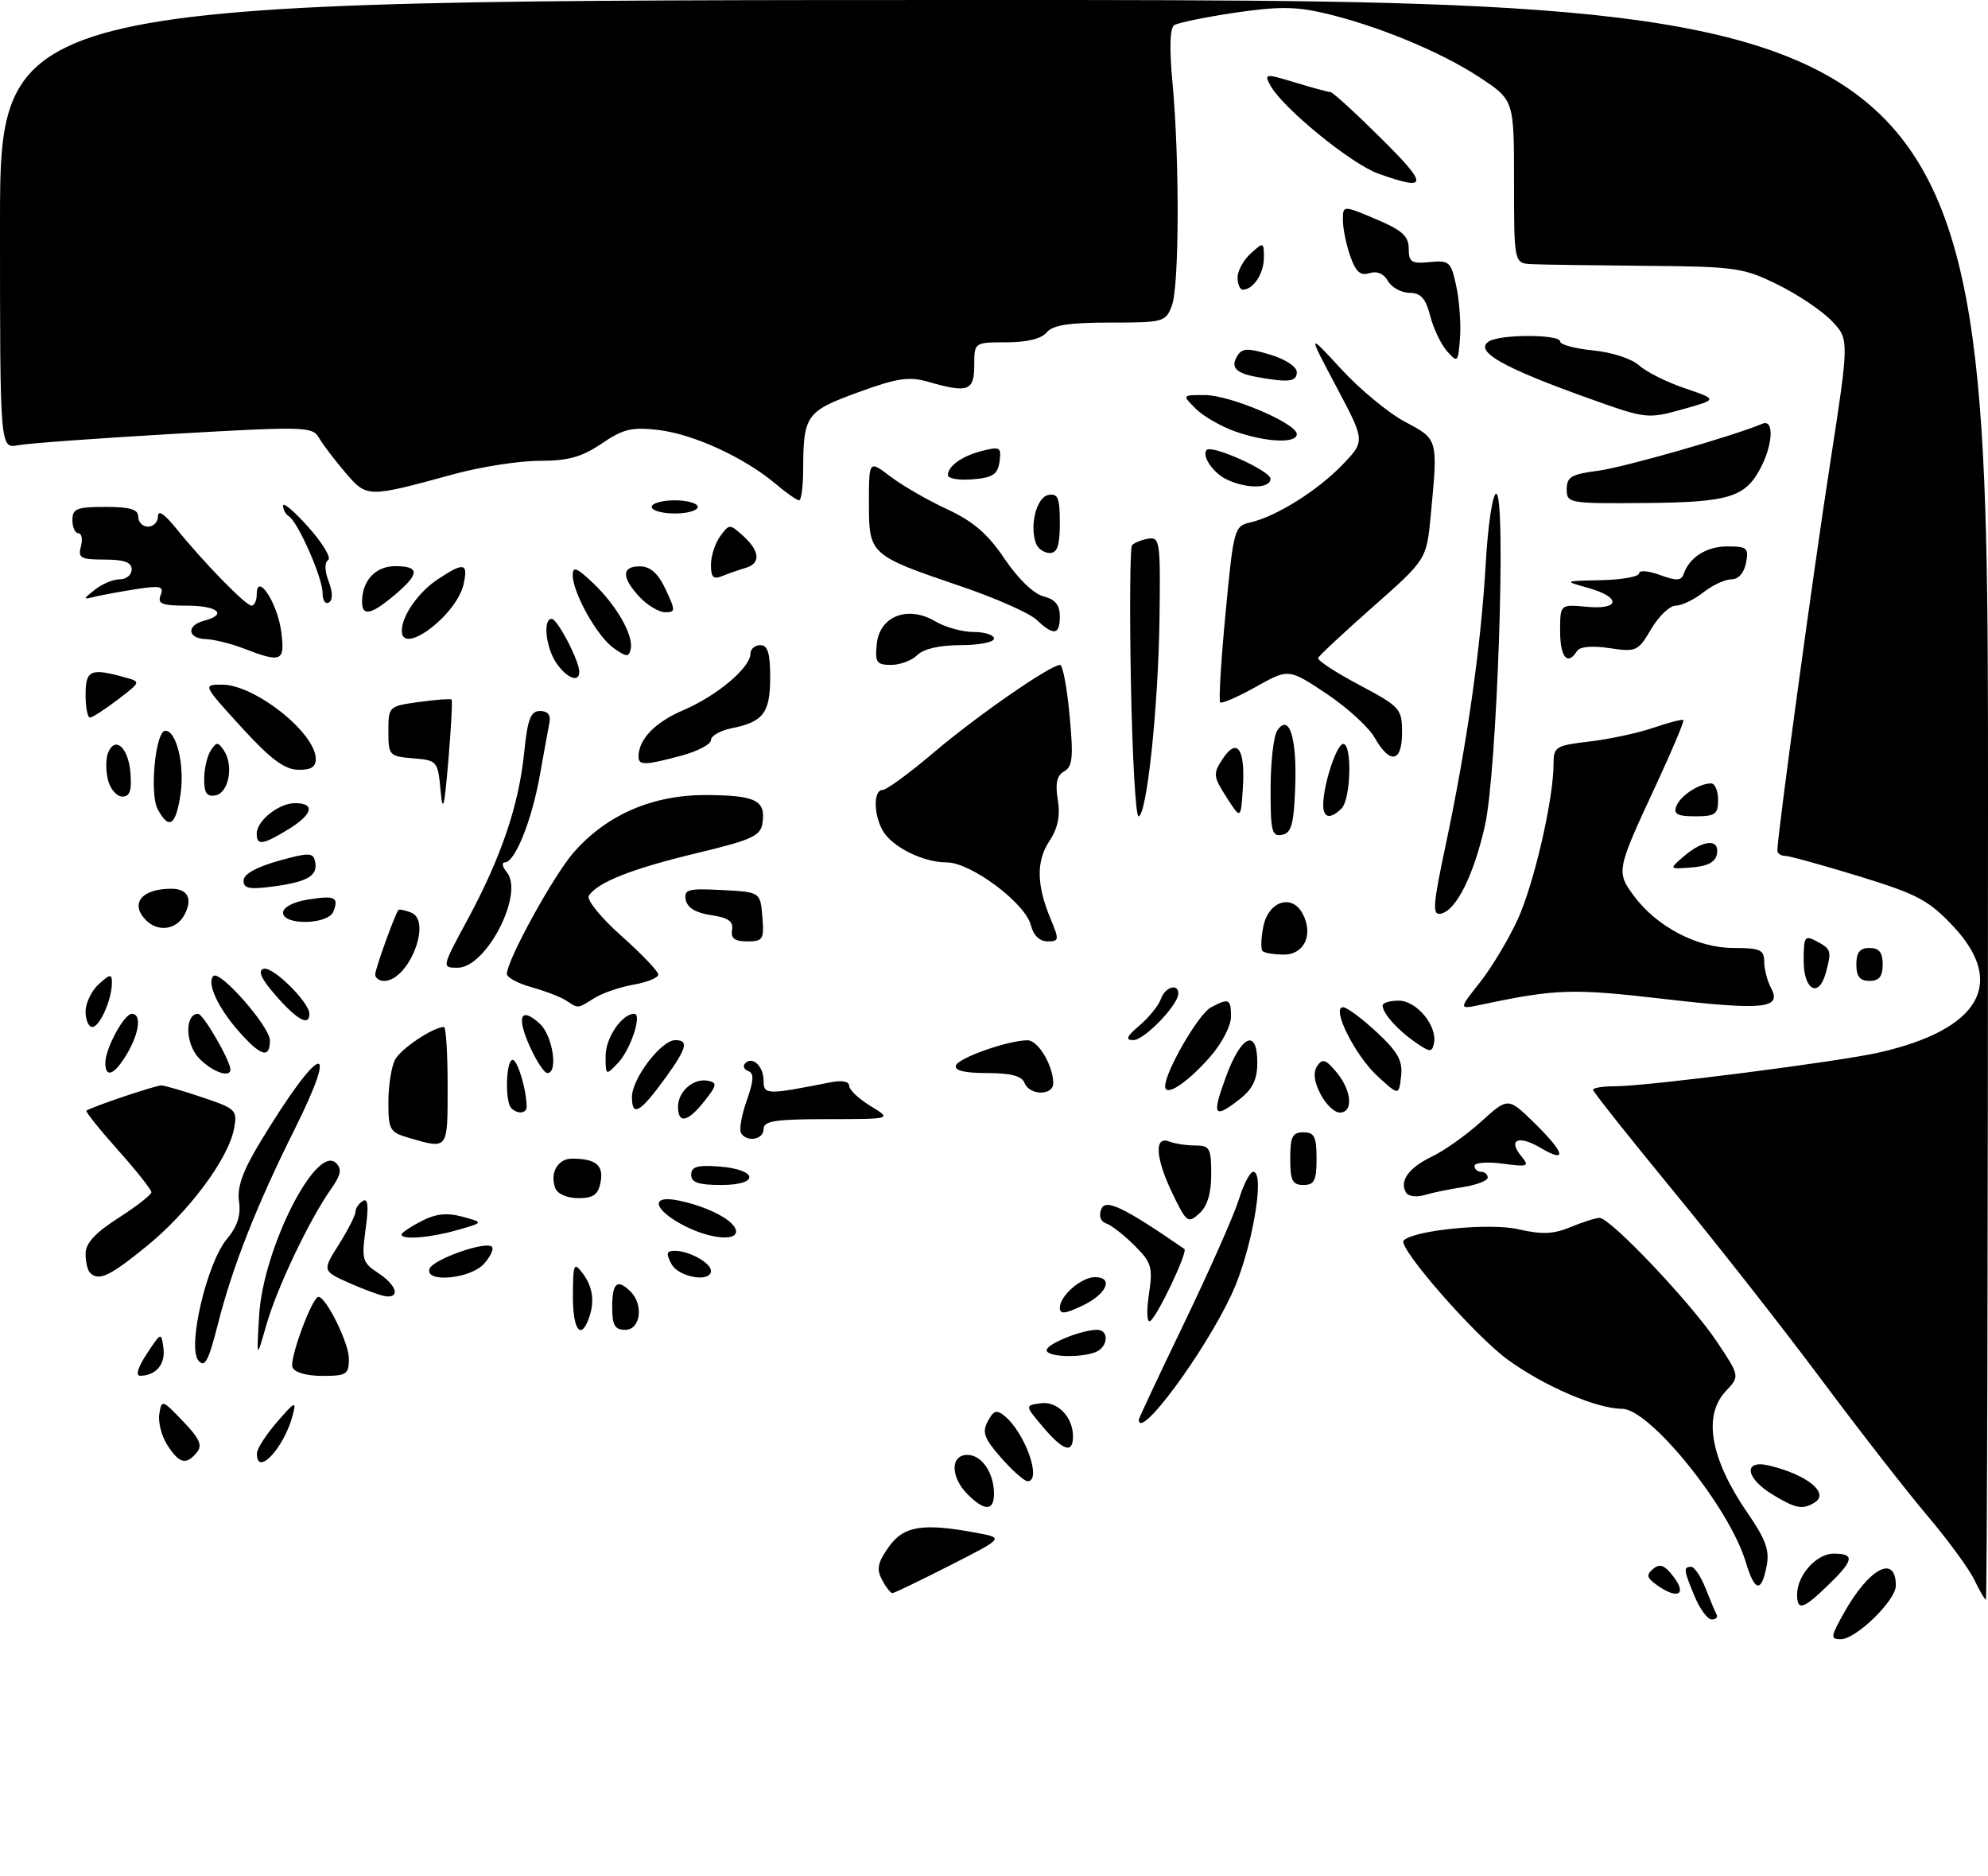 <?xml version="1.0" encoding="UTF-8" standalone="no"?>
<!DOCTYPE svg PUBLIC "-//W3C//DTD SVG 1.1//EN" "http://www.w3.org/Graphics/SVG/1.1/DTD/svg11.dtd" >
<svg xmlns="http://www.w3.org/2000/svg" xmlns:xlink="http://www.w3.org/1999/xlink" version="1.1" viewBox="0 0 302 285">
 <g >
 <path fill="currentColor"
d=" M 280.13 244.98 C 283.96 238.16 288.00 236.05 288.00 240.86 C 288.00 243.11 281.95 249.00 279.64 249.00 C 278.03 249.00 278.08 248.64 280.13 244.98 Z  M 257.45 242.53 C 255.75 238.47 255.70 238.00 256.90 238.00 C 257.40 238.00 258.38 239.46 259.09 241.25 C 259.79 243.04 260.55 244.84 260.77 245.25 C 260.99 245.66 260.66 246.00 260.03 246.00 C 259.41 246.00 258.25 244.44 257.45 242.53 Z  M 273.00 242.22 C 273.00 239.28 275.93 236.00 278.56 236.00 C 281.81 236.00 281.64 236.99 277.70 240.80 C 273.94 244.45 273.00 244.74 273.00 242.22 Z  M 299.93 239.99 C 299.14 238.34 295.93 233.95 292.79 230.24 C 289.65 226.53 282.38 217.20 276.64 209.50 C 270.90 201.80 260.76 188.88 254.10 180.79 C 247.45 172.69 242.00 165.83 242.00 165.54 C 242.00 165.24 243.56 165.00 245.46 165.00 C 250.24 165.00 279.39 161.27 285.50 159.87 C 300.70 156.40 304.83 149.37 296.75 140.74 C 292.99 136.74 291.33 135.85 282.39 133.10 C 276.83 131.40 271.77 130.00 271.14 130.00 C 270.51 130.00 270.00 129.63 270.00 129.18 C 270.00 126.95 275.41 87.25 278.00 70.52 C 280.93 51.54 280.93 51.54 278.25 48.74 C 276.77 47.19 273.07 44.71 270.03 43.22 C 264.83 40.66 263.62 40.49 250.00 40.38 C 242.03 40.31 234.26 40.20 232.75 40.13 C 230.00 40.00 230.00 40.00 230.00 27.60 C 230.00 15.19 230.00 15.19 224.75 11.74 C 218.82 7.84 209.13 3.84 201.09 1.98 C 196.80 0.98 194.00 0.98 187.53 1.94 C 183.04 2.61 178.92 3.46 178.37 3.83 C 177.72 4.26 177.63 7.40 178.11 12.50 C 179.20 24.16 179.15 43.47 178.02 46.43 C 177.08 48.91 176.75 49.00 168.65 49.00 C 162.40 49.00 159.93 49.38 159.00 50.50 C 158.20 51.46 155.99 52.00 152.88 52.00 C 148.00 52.00 148.00 52.00 148.00 55.50 C 148.00 59.40 147.05 59.74 140.99 57.99 C 138.09 57.16 136.30 57.42 130.34 59.60 C 122.48 62.46 122.04 63.08 122.01 71.25 C 122.01 73.86 121.73 76.00 121.39 76.00 C 121.06 76.00 119.42 74.85 117.75 73.44 C 113.05 69.49 105.33 65.94 100.05 65.32 C 95.98 64.84 94.68 65.15 91.40 67.38 C 88.37 69.43 86.33 70.00 81.95 70.00 C 78.88 70.00 73.02 70.91 68.93 72.03 C 55.75 75.63 55.75 75.63 52.44 71.75 C 50.82 69.86 49.03 67.50 48.45 66.50 C 47.46 64.79 46.31 64.76 26.45 65.90 C 14.93 66.57 4.26 67.34 2.75 67.63 C 0.00 68.16 0.00 68.16 0.00 34.08 C 0.00 0.00 0.00 0.00 151.00 0.00 C 302.00 0.00 302.00 0.00 302.00 121.50 C 302.00 188.33 301.86 243.00 301.68 243.00 C 301.51 243.00 300.72 241.65 299.93 239.99 Z  M 133.99 239.97 C 133.12 238.36 133.33 237.35 135.02 234.97 C 137.31 231.76 140.21 231.31 148.50 232.87 C 152.50 233.62 152.50 233.62 144.27 237.81 C 139.75 240.11 135.83 242.00 135.56 242.00 C 135.29 242.00 134.58 241.09 133.99 239.97 Z  M 251.60 240.70 C 250.14 239.63 250.06 239.20 251.16 238.29 C 252.18 237.46 252.92 237.76 254.30 239.60 C 256.34 242.32 254.72 242.98 251.60 240.70 Z  M 265.19 237.25 C 262.71 228.97 250.62 214.00 246.42 214.00 C 242.56 214.00 234.46 210.51 228.97 206.48 C 223.91 202.77 212.26 189.41 213.23 188.43 C 214.80 186.86 226.29 185.73 230.62 186.72 C 234.25 187.55 236.00 187.48 238.60 186.39 C 240.44 185.63 242.41 185.00 242.99 185.00 C 244.64 185.00 256.88 197.91 260.79 203.77 C 264.31 209.04 264.31 209.04 262.16 211.33 C 258.65 215.07 259.83 221.63 265.51 229.88 C 268.27 233.89 268.85 235.52 268.36 237.95 C 267.55 242.02 266.55 241.79 265.19 237.25 Z  M 147.00 227.00 C 144.37 224.37 144.35 221.00 146.96 221.00 C 149.14 221.00 151.00 223.74 151.00 226.93 C 151.00 229.54 149.57 229.57 147.00 227.00 Z  M 269.25 227.01 C 265.11 224.49 264.79 221.67 268.75 222.62 C 274.48 223.99 277.95 226.78 275.70 228.21 C 273.87 229.37 272.79 229.17 269.25 227.01 Z  M 152.09 221.45 C 149.50 218.50 149.16 217.57 150.06 215.89 C 150.95 214.23 151.41 214.09 152.64 215.11 C 155.76 217.70 158.32 225.00 156.10 225.00 C 155.61 225.00 153.81 223.40 152.09 221.45 Z  M 25.45 219.56 C 24.57 218.21 24.00 216.08 24.20 214.81 C 24.54 212.56 24.63 212.58 27.79 215.88 C 30.33 218.52 30.79 219.55 29.90 220.63 C 28.27 222.58 27.27 222.34 25.45 219.56 Z  M 39.03 220.75 C 39.04 220.06 40.42 217.93 42.09 216.00 C 44.84 212.83 45.06 212.73 44.46 215.00 C 43.13 220.00 38.95 224.43 39.03 220.75 Z  M 158.43 216.75 C 155.69 213.50 155.69 213.50 158.04 213.16 C 160.60 212.78 163.00 215.21 163.00 218.19 C 163.00 220.87 161.52 220.40 158.43 216.75 Z  M 173.00 215.64 C 173.00 215.44 176.12 208.80 179.93 200.89 C 183.74 192.97 187.45 184.59 188.18 182.25 C 188.90 179.91 189.89 178.00 190.38 178.00 C 192.27 178.00 190.14 190.11 187.10 196.60 C 182.90 205.58 173.00 218.94 173.00 215.64 Z  M 22.30 205.65 C 24.48 202.34 24.50 202.33 24.83 204.79 C 25.15 207.23 23.70 208.95 21.30 208.98 C 20.56 208.99 20.95 207.70 22.30 205.65 Z  M 44.43 207.68 C 43.94 206.41 47.43 197.00 48.38 197.00 C 49.54 197.00 53.00 204.02 53.00 206.37 C 53.00 208.78 52.66 209.00 48.97 209.00 C 46.54 209.00 44.73 208.47 44.43 207.68 Z  M 30.13 206.65 C 28.43 204.61 31.43 191.83 34.46 188.22 C 36.06 186.31 36.61 184.61 36.31 182.50 C 36.00 180.31 36.87 177.88 39.52 173.50 C 48.59 158.53 51.83 157.38 44.70 171.66 C 38.98 183.11 35.29 192.48 33.10 201.14 C 31.66 206.81 31.11 207.83 30.13 206.65 Z  M 39.37 199.80 C 39.96 189.70 48.04 173.71 51.05 176.67 C 51.98 177.58 51.79 178.49 50.25 180.67 C 46.99 185.29 42.05 195.68 40.46 201.27 C 38.97 206.50 38.97 206.50 39.37 199.80 Z  M 159.00 205.10 C 159.00 204.15 164.32 202.00 166.65 202.00 C 168.53 202.00 168.35 204.65 166.42 205.39 C 164.01 206.32 159.00 206.12 159.00 205.10 Z  M 87.03 196.75 C 87.06 191.92 87.18 191.65 88.53 193.44 C 90.09 195.51 90.38 197.84 89.39 200.42 C 88.16 203.64 87.00 201.84 87.03 196.75 Z  M 93.00 198.50 C 93.00 194.84 93.79 194.19 95.80 196.20 C 97.81 198.21 97.29 202.00 95.00 202.00 C 93.38 202.00 93.00 201.33 93.00 198.50 Z  M 174.53 196.64 C 175.15 192.48 174.95 191.80 172.35 189.20 C 170.77 187.62 168.84 186.11 168.06 185.85 C 167.18 185.56 166.89 184.72 167.30 183.67 C 167.92 182.03 170.71 183.37 179.92 189.72 C 180.50 190.11 175.81 200.00 174.72 200.67 C 174.23 200.97 174.15 199.19 174.53 196.64 Z  M 161.00 198.64 C 161.00 196.84 164.27 194.00 166.33 194.00 C 169.23 194.00 168.14 196.56 164.50 198.30 C 161.76 199.61 161.00 199.68 161.00 198.64 Z  M 53.22 194.96 C 48.94 193.06 48.94 193.06 51.47 189.05 C 52.86 186.84 54.00 184.61 54.00 184.08 C 54.00 183.55 54.50 182.81 55.11 182.43 C 55.90 181.94 56.03 183.17 55.54 186.71 C 54.91 191.30 55.05 191.80 57.43 193.36 C 60.14 195.14 60.85 197.05 58.75 196.93 C 58.06 196.89 55.57 196.00 53.22 194.96 Z  M 13.67 193.33 C 13.30 192.97 13.00 191.66 13.00 190.44 C 13.00 188.86 14.45 187.27 18.00 185.00 C 20.75 183.24 23.00 181.48 23.00 181.10 C 23.00 180.71 20.70 177.81 17.88 174.65 C 15.06 171.49 12.93 168.81 13.13 168.70 C 14.40 167.97 23.68 164.86 24.50 164.88 C 25.05 164.90 27.89 165.72 30.80 166.71 C 35.89 168.43 36.08 168.62 35.54 171.50 C 34.67 176.06 28.65 184.13 22.24 189.33 C 16.60 193.91 14.99 194.66 13.67 193.33 Z  M 65.24 192.75 C 65.70 191.33 73.79 188.46 74.72 189.38 C 75.05 189.72 74.50 190.89 73.51 191.99 C 71.44 194.27 64.54 194.90 65.24 192.75 Z  M 102.00 192.00 C 101.14 190.39 101.24 190.00 102.53 190.00 C 104.68 190.00 108.00 191.84 108.00 193.04 C 108.00 194.87 103.08 194.03 102.00 192.00 Z  M 61.00 187.53 C 61.00 187.26 62.35 186.35 64.00 185.50 C 66.20 184.36 67.88 184.18 70.25 184.82 C 73.50 185.70 73.50 185.70 69.50 186.84 C 65.40 188.02 61.00 188.37 61.00 187.53 Z  M 104.06 186.25 C 99.30 183.83 98.65 181.48 102.97 182.34 C 107.27 183.20 111.26 185.20 111.76 186.75 C 112.36 188.58 108.10 188.30 104.06 186.25 Z  M 178.19 181.46 C 175.54 176.01 175.28 172.51 177.58 173.39 C 178.45 173.73 180.25 174.00 181.58 174.00 C 183.77 174.00 184.00 174.42 184.00 178.35 C 184.00 181.27 183.41 183.23 182.19 184.33 C 180.48 185.87 180.26 185.71 178.19 181.46 Z  M 84.36 180.50 C 83.48 178.20 84.72 176.00 86.89 176.00 C 90.50 176.00 91.72 177.00 91.24 179.55 C 90.87 181.48 90.15 182.00 87.85 182.00 C 86.18 182.00 84.69 181.36 84.36 180.50 Z  M 213.61 181.18 C 212.53 179.43 213.99 177.38 217.50 175.70 C 219.38 174.81 222.75 172.41 225.00 170.38 C 229.09 166.68 229.09 166.68 233.05 170.54 C 237.73 175.12 238.17 176.80 234.03 174.36 C 230.67 172.37 229.01 173.10 231.11 175.64 C 232.39 177.18 232.15 177.28 228.25 176.76 C 225.91 176.45 224.00 176.60 224.00 177.10 C 224.00 177.59 224.45 178.00 225.00 178.00 C 225.55 178.00 226.00 178.39 226.00 178.87 C 226.00 179.35 224.31 180.00 222.25 180.32 C 220.19 180.63 217.54 181.18 216.36 181.54 C 215.19 181.89 213.95 181.73 213.61 181.18 Z  M 105.00 178.44 C 105.00 177.23 105.93 176.95 109.17 177.19 C 115.14 177.63 115.49 180.00 109.58 180.00 C 106.10 180.00 105.00 179.63 105.00 178.44 Z  M 196.00 176.00 C 196.00 172.67 196.33 172.00 198.00 172.00 C 199.67 172.00 200.00 172.67 200.00 176.00 C 200.00 179.33 199.67 180.00 198.00 180.00 C 196.33 180.00 196.00 179.33 196.00 176.00 Z  M 62.25 172.88 C 59.20 172.00 59.00 171.67 59.00 167.41 C 59.00 164.91 59.46 162.00 60.03 160.94 C 60.92 159.28 65.84 156.00 67.45 156.00 C 67.75 156.00 68.00 160.05 68.00 165.00 C 68.00 174.71 68.10 174.57 62.25 172.88 Z  M 112.57 172.11 C 112.26 171.62 112.66 169.39 113.44 167.17 C 114.51 164.13 114.57 163.02 113.68 162.70 C 113.03 162.46 112.81 161.94 113.18 161.54 C 114.29 160.35 116.00 161.95 116.00 164.17 C 116.00 166.32 116.44 166.33 126.25 164.39 C 127.91 164.06 129.00 164.28 129.00 164.94 C 129.00 165.54 130.46 166.92 132.25 168.01 C 135.50 169.99 135.50 169.99 125.75 170.00 C 117.75 170.00 116.00 170.27 116.00 171.50 C 116.00 173.12 113.47 173.57 112.57 172.11 Z  M 103.00 168.12 C 103.00 165.78 105.37 163.73 107.55 164.17 C 108.98 164.46 108.92 164.85 107.02 167.25 C 104.50 170.45 103.00 170.78 103.00 168.12 Z  M 77.67 168.33 C 76.68 167.34 76.86 161.00 77.88 161.00 C 78.63 161.00 80.00 165.58 80.00 168.12 C 80.00 169.16 78.62 169.28 77.67 168.33 Z  M 96.00 166.64 C 96.00 163.83 100.45 158.00 102.59 158.00 C 104.66 158.00 104.34 159.23 101.07 163.75 C 97.24 169.03 96.00 169.74 96.00 166.64 Z  M 186.26 163.50 C 188.57 157.21 191.00 156.15 191.00 161.43 C 191.00 163.94 190.30 165.41 188.37 166.93 C 184.38 170.06 184.04 169.51 186.26 163.50 Z  M 200.60 166.19 C 199.63 164.32 199.46 162.90 200.09 161.94 C 200.88 160.75 201.38 160.90 203.02 162.86 C 205.35 165.64 205.63 169.00 203.53 169.00 C 202.71 169.00 201.40 167.74 200.60 166.19 Z  M 155.64 164.50 C 155.23 163.44 153.57 163.00 149.95 163.00 C 146.53 163.00 144.96 162.62 145.22 161.85 C 145.60 160.69 153.11 158.04 156.09 158.02 C 157.69 158.00 160.00 161.86 160.00 164.55 C 160.00 166.46 156.38 166.42 155.64 164.50 Z  M 177.00 165.00 C 177.00 162.79 182.07 154.03 183.93 153.04 C 186.69 151.56 187.00 151.70 187.00 154.47 C 187.00 155.82 185.59 158.54 183.86 160.50 C 180.34 164.52 177.00 166.71 177.00 165.00 Z  M 209.26 163.47 C 205.85 160.34 202.18 153.00 204.03 153.00 C 204.60 153.00 206.90 154.70 209.13 156.78 C 212.39 159.82 213.11 161.12 212.84 163.50 C 212.50 166.44 212.50 166.44 209.26 163.47 Z  M 16.00 161.45 C 16.00 159.28 18.85 154.00 20.03 154.00 C 21.53 154.00 21.18 156.89 19.28 160.10 C 17.40 163.28 16.00 163.86 16.00 161.45 Z  M 30.21 160.72 C 28.13 158.51 28.05 154.00 30.10 154.00 C 30.87 154.00 35.00 161.13 35.00 162.46 C 35.00 163.82 32.14 162.78 30.21 160.72 Z  M 80.50 158.99 C 78.42 154.39 79.08 152.85 81.99 155.49 C 83.96 157.27 84.84 163.00 83.15 163.00 C 82.69 163.00 81.49 161.20 80.50 158.99 Z  M 92.00 160.38 C 92.00 157.64 94.48 154.00 96.35 154.00 C 97.60 154.00 95.79 159.46 93.88 161.47 C 92.02 163.42 92.00 163.41 92.00 160.38 Z  M 36.19 156.57 C 33.08 153.02 31.38 149.29 32.41 148.26 C 33.39 147.28 41.00 155.94 41.00 158.04 C 41.00 160.89 39.61 160.46 36.19 156.57 Z  M 215.00 158.32 C 212.31 156.46 210.08 153.96 210.03 152.75 C 210.01 152.34 211.11 152.00 212.48 152.00 C 215.20 152.00 218.39 155.85 217.83 158.48 C 217.54 159.89 217.23 159.87 215.00 158.32 Z  M 173.13 155.75 C 174.57 154.51 176.02 152.71 176.35 151.75 C 176.96 149.94 179.00 149.30 179.00 150.92 C 179.00 152.65 173.83 158.00 172.16 158.00 C 170.90 157.99 171.13 157.45 173.13 155.75 Z  M 13.00 153.65 C 13.00 152.37 13.90 150.50 15.00 149.50 C 16.74 147.93 17.00 147.90 17.00 149.28 C 17.00 151.81 15.15 156.00 14.02 156.00 C 13.46 156.00 13.00 154.94 13.00 153.65 Z  M 41.96 151.30 C 39.70 148.73 39.11 147.46 40.03 147.16 C 41.38 146.71 47.00 152.23 47.00 154.02 C 47.00 155.94 45.16 154.95 41.96 151.30 Z  M 86.00 151.98 C 85.17 151.44 82.81 150.53 80.75 149.96 C 78.69 149.39 77.00 148.48 77.00 147.94 C 77.00 145.87 84.11 132.94 87.15 129.48 C 92.20 123.73 99.18 120.72 107.34 120.77 C 114.82 120.81 116.35 121.58 115.83 125.02 C 115.54 126.99 114.25 127.58 105.73 129.62 C 95.93 131.98 90.71 134.05 89.45 136.07 C 89.08 136.68 91.27 139.38 94.39 142.16 C 97.48 144.91 100.00 147.55 100.00 148.03 C 100.00 148.52 98.31 149.21 96.25 149.57 C 94.19 149.93 91.50 150.85 90.29 151.61 C 87.67 153.25 87.90 153.23 86.00 151.98 Z  M 224.80 149.25 C 226.58 147.01 229.16 142.70 230.55 139.68 C 233.04 134.24 236.00 121.40 236.00 116.05 C 236.00 113.43 236.31 113.24 241.52 112.63 C 244.55 112.27 248.92 111.33 251.23 110.53 C 253.53 109.74 255.55 109.22 255.72 109.38 C 255.88 109.55 254.04 113.91 251.64 119.09 C 245.54 132.20 245.50 132.40 248.19 136.06 C 251.65 140.76 257.83 144.00 263.34 144.00 C 267.38 144.00 268.00 144.27 268.00 146.07 C 268.00 147.20 268.47 149.01 269.04 150.08 C 270.73 153.23 267.93 153.50 252.57 151.72 C 238.86 150.13 236.37 150.21 225.03 152.61 C 221.57 153.34 221.57 153.34 224.80 149.25 Z  M 274.00 145.96 C 274.00 142.24 274.15 142.01 276.00 143.00 C 278.18 144.17 278.26 144.43 277.37 147.75 C 276.32 151.67 274.00 150.45 274.00 145.96 Z  M 57.00 148.02 C 57.00 147.20 59.92 139.07 60.52 138.23 C 60.63 138.08 61.50 138.25 62.45 138.62 C 65.70 139.87 62.09 149.00 58.35 149.00 C 57.61 149.00 57.00 148.56 57.00 148.02 Z  M 282.00 146.50 C 282.00 144.67 282.53 144.00 284.00 144.00 C 285.47 144.00 286.00 144.67 286.00 146.50 C 286.00 148.33 285.47 149.00 284.00 149.00 C 282.53 149.00 282.00 148.33 282.00 146.50 Z  M 71.04 139.67 C 76.14 130.21 78.80 122.36 79.62 114.39 C 80.15 109.19 80.61 108.00 82.04 108.00 C 83.19 108.00 83.69 108.61 83.47 109.75 C 83.28 110.71 82.62 114.37 81.99 117.87 C 80.77 124.69 78.22 131.00 76.69 131.00 C 76.18 131.00 76.31 131.67 76.99 132.49 C 79.68 135.73 73.88 147.00 69.53 147.00 C 67.08 147.00 67.08 147.00 71.04 139.67 Z  M 191.80 144.47 C 191.51 144.17 191.56 142.49 191.92 140.72 C 192.70 136.89 196.25 135.73 197.88 138.78 C 199.56 141.92 198.16 145.00 195.05 145.00 C 193.56 145.00 192.09 144.76 191.80 144.47 Z  M 111.21 141.26 C 111.43 139.95 110.63 139.39 108.01 139.01 C 105.70 138.67 104.41 137.89 104.18 136.70 C 103.87 135.10 104.50 134.93 109.67 135.20 C 115.50 135.50 115.50 135.50 115.81 139.25 C 116.10 142.70 115.91 143.00 113.52 143.00 C 111.60 143.00 110.99 142.54 111.21 141.26 Z  M 156.60 140.54 C 155.75 137.17 147.48 131.00 143.81 131.00 C 140.16 131.00 135.38 128.58 134.03 126.06 C 132.68 123.54 132.71 120.00 134.07 120.00 C 134.66 120.00 138.15 117.45 141.82 114.33 C 148.32 108.80 159.57 101.00 161.04 101.00 C 161.44 101.00 162.09 104.44 162.48 108.65 C 163.08 115.01 162.94 116.45 161.66 117.17 C 160.55 117.79 160.28 118.98 160.69 121.49 C 161.09 123.92 160.71 125.79 159.43 127.73 C 157.39 130.81 157.45 134.43 159.60 139.58 C 160.93 142.78 160.90 143.00 159.12 143.00 C 157.93 143.00 156.98 142.08 156.60 140.54 Z  M 22.20 139.80 C 19.68 137.28 21.49 135.00 26.02 135.00 C 28.54 135.00 29.31 136.54 28.01 138.98 C 26.80 141.23 24.03 141.63 22.20 139.80 Z  M 43.00 138.63 C 43.00 137.83 44.53 137.01 46.70 136.66 C 50.88 135.98 51.50 136.26 50.65 138.46 C 49.89 140.46 43.00 140.62 43.00 138.63 Z  M 219.63 128.29 C 222.86 113.02 224.97 98.23 225.69 85.75 C 226.03 79.77 226.74 75.00 227.29 75.00 C 228.85 75.00 227.43 117.14 225.59 125.36 C 223.89 132.95 221.20 138.34 218.87 138.79 C 217.56 139.04 217.66 137.55 219.63 128.29 Z  M 37.00 133.76 C 37.00 132.80 38.89 131.73 42.25 130.78 C 46.83 129.50 47.54 129.49 47.84 130.76 C 48.37 132.97 46.87 133.92 41.71 134.63 C 37.89 135.15 37.00 134.99 37.00 133.76 Z  M 255.86 130.02 C 258.79 127.52 261.26 127.38 260.82 129.75 C 260.59 130.95 259.39 131.58 256.99 131.77 C 253.50 132.04 253.50 132.04 255.86 130.02 Z  M 39.00 126.65 C 39.00 124.67 42.34 122.00 44.83 122.00 C 47.96 122.00 47.50 123.73 43.75 126.01 C 39.92 128.35 39.00 128.47 39.00 126.65 Z  M 193.02 119.82 C 193.02 115.80 193.47 111.83 194.02 111.00 C 195.82 108.25 197.03 112.00 196.76 119.49 C 196.55 125.23 196.19 126.54 194.75 126.81 C 193.21 127.11 193.00 126.26 193.02 119.82 Z  M 23.95 122.91 C 22.69 120.55 23.62 111.00 25.12 111.00 C 26.82 111.00 28.08 116.27 27.42 120.66 C 26.71 125.43 25.66 126.11 23.95 122.91 Z  M 66.92 120.00 C 66.51 115.61 66.41 115.49 62.75 115.19 C 59.13 114.89 59.00 114.75 59.00 111.08 C 59.00 107.31 59.04 107.27 63.66 106.63 C 66.23 106.28 68.45 106.12 68.60 106.26 C 68.75 106.41 68.53 110.58 68.11 115.52 C 67.49 122.80 67.27 123.65 66.92 120.00 Z  M 171.80 103.75 C 171.59 92.61 171.67 83.20 171.96 82.83 C 172.26 82.47 173.36 82.02 174.40 81.83 C 176.20 81.52 176.30 82.21 176.14 94.00 C 175.96 107.44 174.20 124.00 172.95 124.00 C 172.53 124.00 172.01 114.89 171.80 103.75 Z  M 186.32 121.10 C 184.30 117.95 184.25 117.54 185.72 115.30 C 187.92 111.95 189.18 113.72 188.81 119.61 C 188.50 124.50 188.50 124.50 186.32 121.10 Z  M 201.01 122.25 C 201.02 119.20 203.06 113.00 204.05 113.00 C 205.43 113.00 205.22 121.38 203.80 122.80 C 202.10 124.50 201.00 124.29 201.01 122.25 Z  M 254.65 122.47 C 255.26 120.87 258.11 119.00 259.93 119.00 C 260.52 119.00 261.00 120.12 261.00 121.50 C 261.00 123.69 260.56 124.00 257.53 124.00 C 254.83 124.00 254.19 123.66 254.65 122.47 Z  M 16.41 118.50 C 16.07 117.13 16.06 115.29 16.39 114.42 C 17.43 111.72 19.48 113.47 19.81 117.33 C 20.04 120.10 19.74 121.00 18.58 121.00 C 17.73 121.00 16.76 119.88 16.41 118.50 Z  M 31.02 118.32 C 31.02 116.77 31.47 114.83 32.02 114.00 C 32.89 112.67 33.11 112.67 34.01 114.00 C 35.53 116.26 34.76 120.43 32.75 120.81 C 31.42 121.07 31.00 120.48 31.02 118.32 Z  M 36.64 110.43 C 30.78 104.00 30.78 104.00 33.75 104.00 C 38.70 104.00 47.89 111.28 47.97 115.25 C 47.99 116.52 47.24 116.98 45.25 116.93 C 43.19 116.87 41.03 115.25 36.64 110.43 Z  M 97.00 114.93 C 97.00 112.31 99.50 109.71 103.82 107.87 C 108.90 105.70 114.00 101.41 114.00 99.31 C 114.00 98.59 114.67 98.00 115.50 98.00 C 116.63 98.00 117.00 99.21 117.00 102.88 C 117.00 108.28 115.96 109.66 111.15 110.62 C 109.42 110.97 108.00 111.78 108.00 112.42 C 108.00 113.06 105.97 114.13 103.49 114.79 C 97.95 116.27 97.00 116.29 97.00 114.93 Z  M 208.83 112.06 C 207.92 110.45 204.60 107.43 201.46 105.34 C 195.75 101.55 195.75 101.55 190.77 104.34 C 188.03 105.87 185.59 106.93 185.36 106.69 C 185.12 106.45 185.49 100.33 186.18 93.09 C 187.40 80.26 187.50 79.91 189.97 79.35 C 193.91 78.44 200.16 74.52 203.94 70.59 C 207.39 67.00 207.39 67.00 203.01 58.75 C 198.63 50.50 198.63 50.50 203.76 56.08 C 206.59 59.15 210.94 62.75 213.45 64.08 C 218.49 66.76 218.45 66.61 217.35 78.24 C 216.71 84.98 216.71 84.98 208.61 92.14 C 204.15 96.08 200.38 99.59 200.24 99.95 C 200.09 100.30 202.90 102.14 206.48 104.04 C 212.71 107.35 212.98 107.66 212.99 111.25 C 213.00 115.82 211.17 116.17 208.83 112.06 Z  M 13.00 105.50 C 13.00 101.78 13.78 101.44 18.96 102.89 C 21.43 103.57 21.43 103.57 17.87 106.29 C 15.91 107.78 14.02 109.00 13.66 109.00 C 13.30 109.00 13.00 107.42 13.00 105.50 Z  M 84.56 100.78 C 82.92 98.43 82.43 94.00 83.81 94.00 C 84.67 94.00 88.00 100.38 88.00 102.03 C 88.00 103.74 86.16 103.07 84.56 100.78 Z  M 133.19 97.83 C 133.60 93.60 137.90 91.92 142.05 94.37 C 143.57 95.27 146.20 96.00 147.90 96.00 C 149.61 96.00 151.00 96.45 151.00 97.00 C 151.00 97.55 148.72 98.00 145.93 98.00 C 142.75 98.00 140.30 98.56 139.36 99.50 C 138.53 100.33 136.74 101.00 135.37 101.00 C 133.17 101.00 132.91 100.63 133.19 97.83 Z  M 37.00 98.50 C 35.08 97.76 32.49 97.12 31.25 97.08 C 28.46 96.98 28.28 95.00 31.00 94.29 C 34.62 93.34 33.09 92.00 28.39 92.00 C 24.59 92.00 23.89 91.72 24.40 90.41 C 24.92 89.06 24.38 88.92 20.75 89.48 C 18.41 89.85 15.60 90.36 14.50 90.62 C 12.53 91.10 12.53 91.08 14.44 89.55 C 15.51 88.70 17.20 88.00 18.19 88.00 C 19.19 88.00 20.00 87.33 20.00 86.50 C 20.00 85.41 18.88 85.00 15.88 85.00 C 12.26 85.00 11.83 84.76 12.29 83.00 C 12.58 81.90 12.40 81.00 11.91 81.00 C 11.41 81.00 11.00 80.10 11.00 79.00 C 11.00 77.27 11.67 77.00 16.00 77.00 C 19.78 77.00 21.00 77.37 21.00 78.50 C 21.00 79.33 21.68 80.00 22.50 80.00 C 23.32 80.00 24.00 79.29 24.00 78.42 C 24.00 77.42 24.98 78.06 26.68 80.17 C 30.83 85.33 37.33 92.00 38.21 92.00 C 38.64 92.00 39.00 91.23 39.00 90.29 C 39.00 86.82 42.13 91.53 42.71 95.86 C 43.33 100.51 42.82 100.74 37.00 98.50 Z  M 93.24 98.46 C 90.73 96.70 87.00 90.05 87.00 87.35 C 87.00 85.98 87.63 86.22 90.09 88.56 C 93.67 91.97 96.26 96.50 95.81 98.59 C 95.54 99.85 95.18 99.83 93.24 98.46 Z  M 237.00 95.89 C 237.00 91.79 237.00 91.79 241.00 92.17 C 246.14 92.66 246.31 90.72 241.25 89.30 C 237.50 88.25 237.50 88.25 243.25 88.13 C 246.41 88.06 249.00 87.59 249.00 87.09 C 249.00 86.58 250.42 86.70 252.16 87.34 C 254.64 88.25 255.40 88.23 255.75 87.23 C 256.63 84.65 259.23 83.00 262.43 83.00 C 265.40 83.00 265.68 83.24 265.24 85.50 C 264.95 87.03 264.09 88.00 263.02 88.00 C 262.06 88.00 260.13 88.90 258.73 90.00 C 257.33 91.10 255.45 92.00 254.56 92.00 C 253.66 92.00 251.99 93.59 250.84 95.54 C 248.84 98.94 248.57 99.06 244.49 98.45 C 241.82 98.05 239.98 98.22 239.56 98.90 C 238.14 101.19 237.00 99.85 237.00 95.89 Z  M 61.04 95.75 C 61.10 93.44 63.61 89.89 66.57 87.95 C 70.49 85.36 71.15 85.50 70.42 88.75 C 69.36 93.49 60.92 99.78 61.04 95.75 Z  M 157.47 94.15 C 156.39 93.13 151.22 90.84 146.00 89.07 C 132.11 84.35 132.00 84.25 132.00 76.43 C 132.00 69.90 132.00 69.90 135.26 72.38 C 137.05 73.75 140.92 75.98 143.85 77.34 C 147.86 79.20 150.05 81.08 152.61 84.89 C 154.65 87.91 157.04 90.22 158.52 90.59 C 160.30 91.04 161.00 91.90 161.00 93.61 C 161.00 96.48 160.10 96.62 157.47 94.15 Z  M 55.00 91.43 C 55.00 88.20 57.04 86.00 60.04 86.00 C 63.81 86.00 63.78 87.16 59.92 90.41 C 56.40 93.38 55.00 93.67 55.00 91.43 Z  M 97.17 90.69 C 94.38 87.71 94.41 85.99 97.25 86.03 C 98.82 86.06 99.99 87.11 101.12 89.53 C 102.64 92.77 102.63 93.00 101.05 93.00 C 100.11 93.00 98.37 91.96 97.17 90.69 Z  M 49.00 90.05 C 49.00 87.75 45.27 79.29 43.88 78.43 C 43.40 78.13 43.00 77.40 43.00 76.81 C 43.00 76.22 44.75 77.71 46.89 80.12 C 49.03 82.53 50.37 84.76 49.85 85.08 C 49.28 85.44 49.31 86.69 49.92 88.30 C 50.56 89.97 50.57 91.14 49.96 91.52 C 49.43 91.85 49.00 91.19 49.00 90.05 Z  M 108.00 85.80 C 108.00 84.47 108.63 82.51 109.41 81.45 C 110.79 79.56 110.86 79.56 112.91 81.42 C 115.46 83.73 115.59 85.60 113.25 86.27 C 112.29 86.55 110.71 87.10 109.75 87.49 C 108.37 88.06 108.00 87.71 108.00 85.80 Z  M 157.39 82.58 C 156.36 79.89 157.45 75.53 159.25 75.19 C 160.71 74.91 161.00 75.61 161.00 79.43 C 161.00 82.87 160.62 84.00 159.47 84.00 C 158.63 84.00 157.69 83.36 157.39 82.58 Z  M 99.00 77.00 C 99.00 76.45 100.58 76.00 102.50 76.00 C 104.42 76.00 106.00 76.45 106.00 77.00 C 106.00 77.55 104.42 78.00 102.50 78.00 C 100.58 78.00 99.00 77.55 99.00 77.00 Z  M 238.00 74.31 C 238.00 72.45 238.72 72.03 242.75 71.51 C 246.67 71.00 263.07 66.31 267.75 64.36 C 269.50 63.63 269.35 67.43 267.49 71.02 C 265.14 75.56 262.65 76.31 249.76 76.41 C 238.30 76.50 238.00 76.44 238.00 74.31 Z  M 186.31 72.81 C 184.26 71.82 182.49 69.18 183.32 68.35 C 184.14 67.53 193.00 71.53 193.00 72.72 C 193.00 74.24 189.38 74.29 186.31 72.81 Z  M 144.00 72.18 C 144.00 70.77 146.18 69.24 149.34 68.45 C 151.91 67.81 152.14 67.96 151.84 70.12 C 151.56 72.07 150.83 72.56 147.75 72.81 C 145.69 72.98 144.00 72.70 144.00 72.18 Z  M 187.59 65.52 C 185.44 64.75 182.75 63.20 181.62 62.06 C 179.56 60.00 179.56 60.00 183.03 60.01 C 186.89 60.02 197.00 64.32 197.00 65.95 C 197.00 67.40 192.27 67.19 187.59 65.52 Z  M 241.35 60.51 C 228.20 55.81 223.87 53.33 226.20 51.85 C 227.94 50.75 237.00 50.77 237.00 51.87 C 237.00 52.35 239.25 52.96 242.01 53.23 C 244.84 53.50 247.88 54.49 249.01 55.51 C 250.10 56.50 253.24 58.07 255.98 58.99 C 260.96 60.68 260.96 60.68 255.58 62.18 C 250.28 63.65 250.05 63.63 241.35 60.51 Z  M 191.00 57.28 C 187.72 56.69 186.89 55.80 187.96 54.06 C 188.70 52.87 189.52 52.84 192.92 53.86 C 195.27 54.56 197.00 55.70 197.00 56.54 C 197.00 57.99 195.79 58.14 191.00 57.28 Z  M 219.84 53.37 C 218.92 52.34 217.76 49.92 217.27 48.00 C 216.57 45.31 215.84 44.49 214.10 44.48 C 212.85 44.46 211.39 43.65 210.84 42.68 C 210.22 41.57 209.18 41.13 208.04 41.49 C 206.66 41.93 205.95 41.30 205.11 38.88 C 204.50 37.13 204.00 34.68 204.00 33.44 C 204.00 31.17 204.00 31.17 209.00 33.28 C 213.00 34.97 214.00 35.87 214.00 37.76 C 214.00 39.82 214.41 40.09 217.19 39.81 C 220.18 39.52 220.43 39.75 221.23 43.50 C 221.70 45.70 221.95 49.24 221.79 51.37 C 221.51 55.06 221.43 55.15 219.84 53.37 Z  M 188.00 42.15 C 188.00 41.14 188.90 39.50 190.00 38.50 C 191.95 36.74 192.00 36.75 192.00 39.15 C 192.00 41.55 190.39 44.00 188.80 44.00 C 188.36 44.00 188.00 43.17 188.00 42.15 Z  M 209.42 26.39 C 205.28 24.93 194.80 16.36 192.97 12.95 C 192.02 11.17 192.18 11.15 196.74 12.53 C 199.36 13.33 201.78 13.98 202.12 13.99 C 202.46 14.00 205.91 17.15 209.79 21.00 C 217.03 28.18 216.97 29.07 209.42 26.39 Z "/>
</g>
</svg>